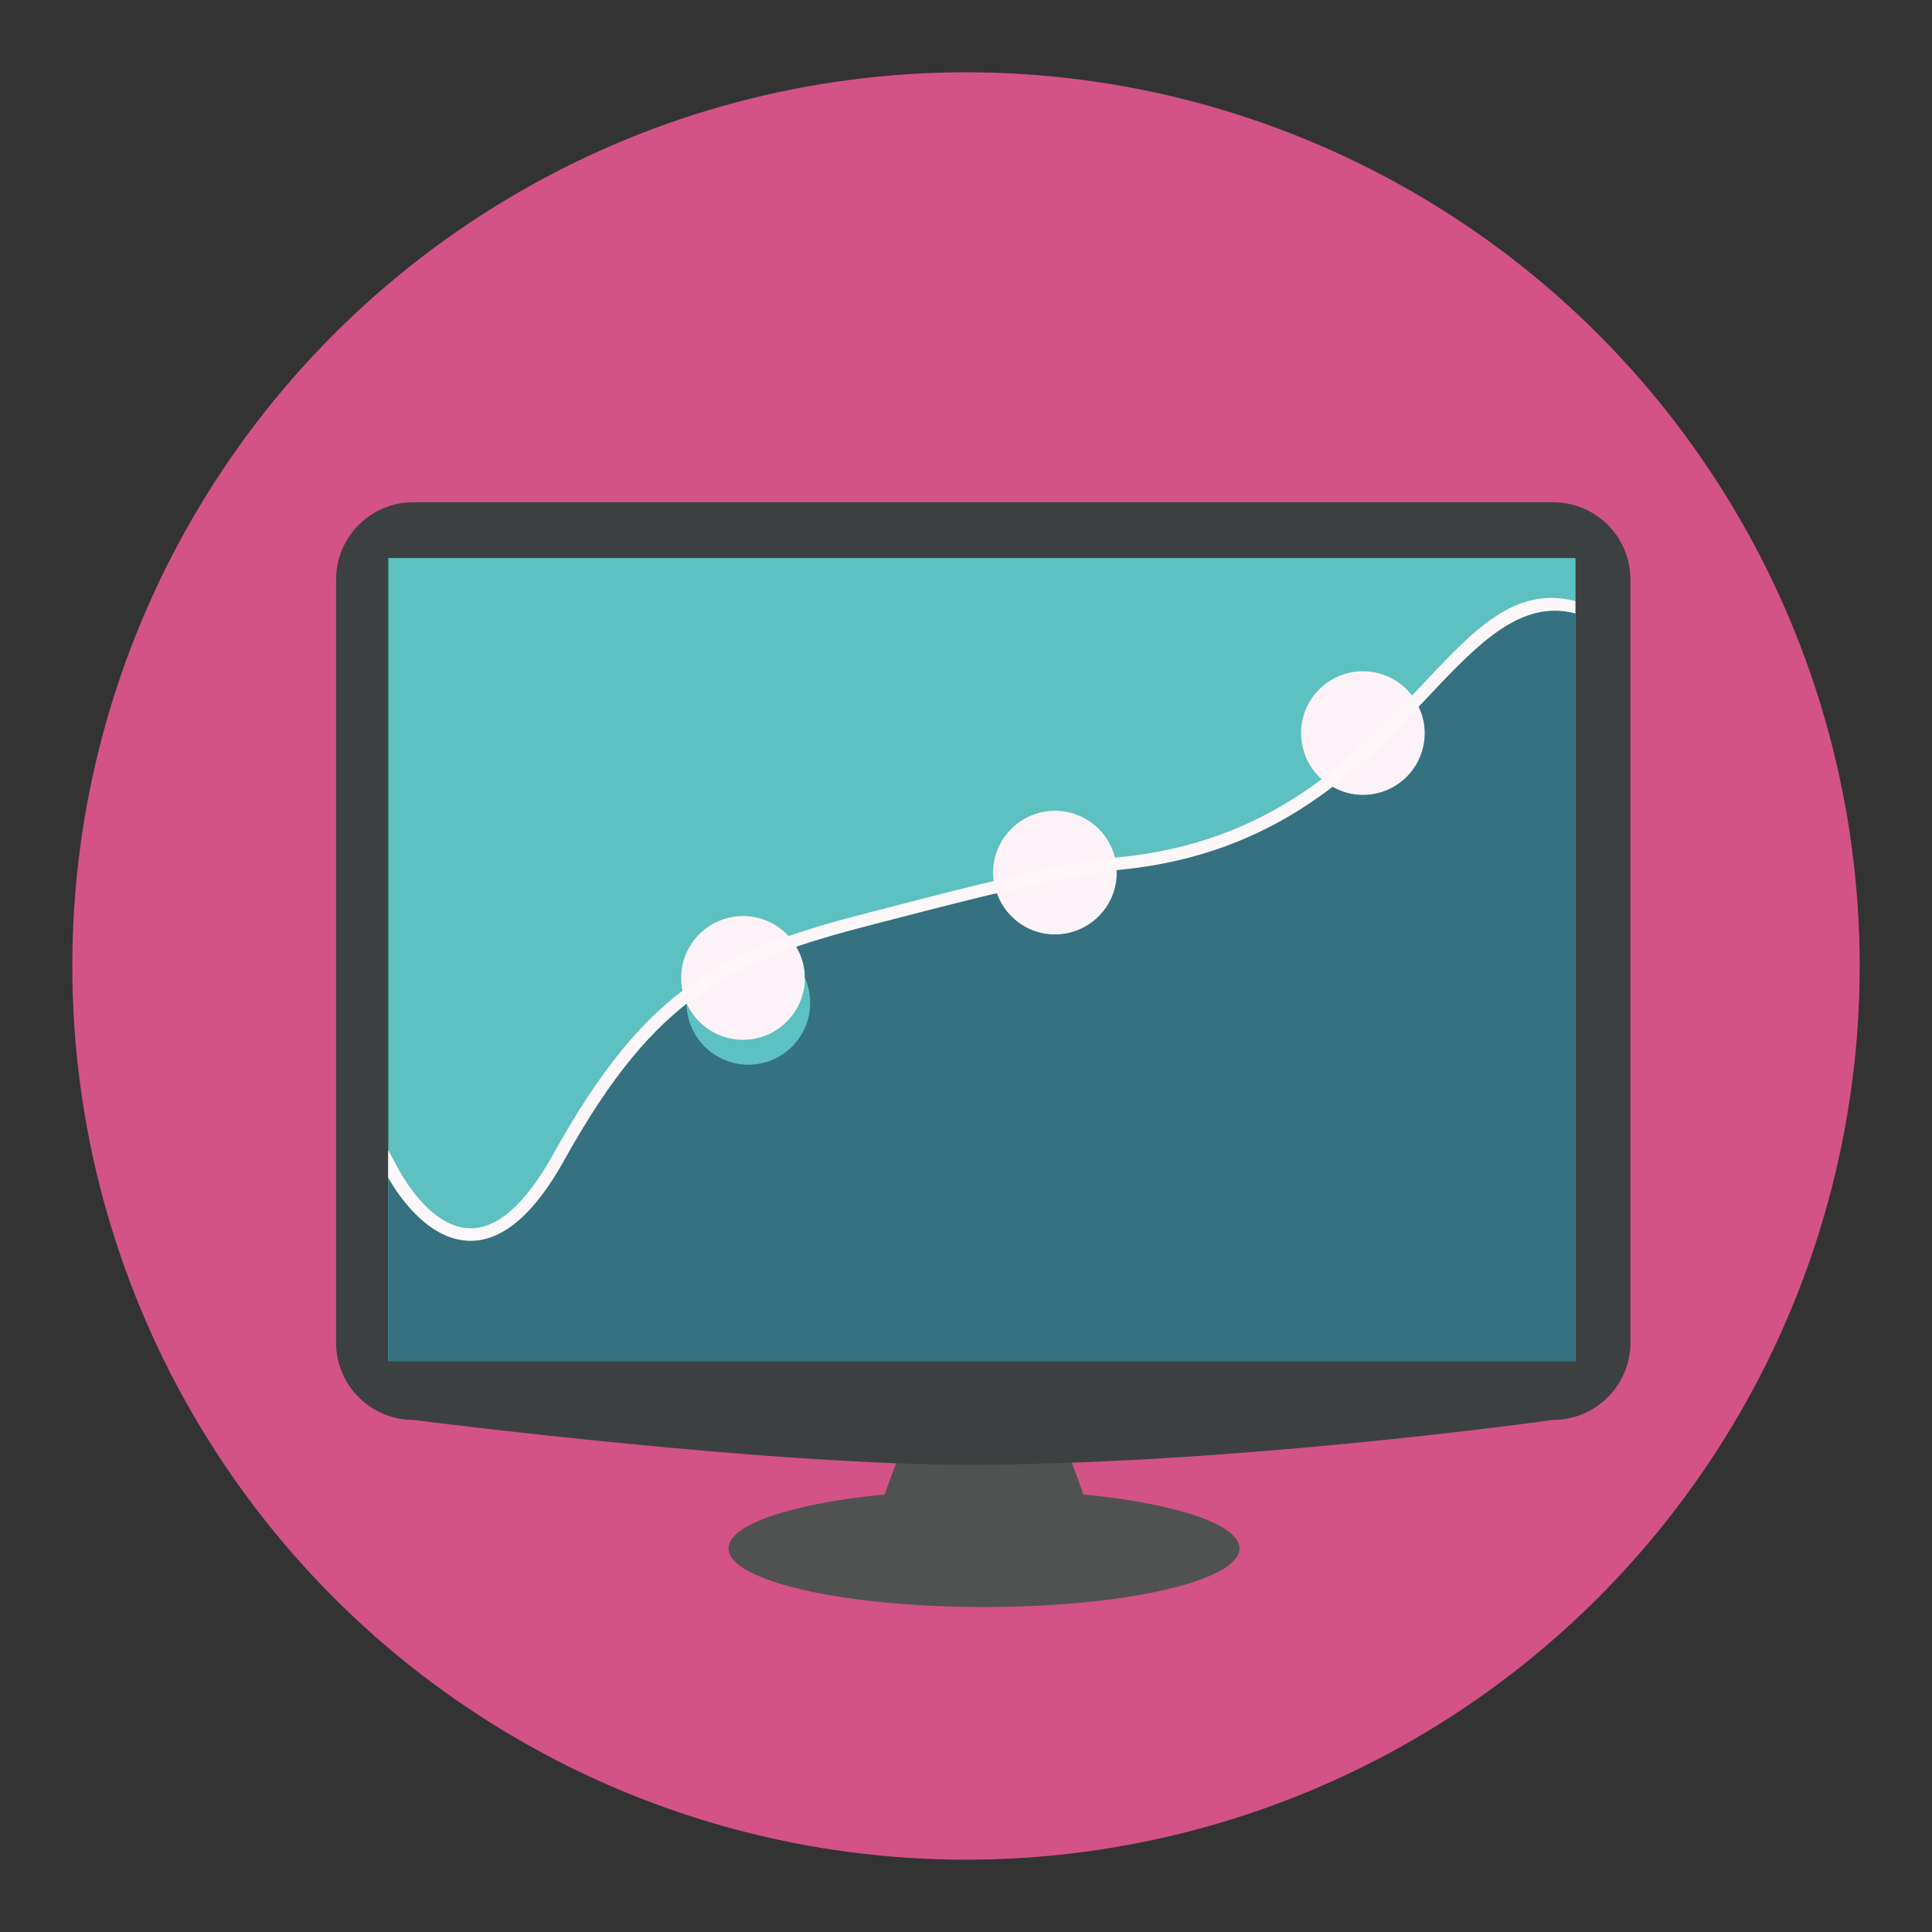 <svg xmlns="http://www.w3.org/2000/svg" width="136.913" height="136.914"><rect width="100%" height="100%" fill="#333333" stroke="none"/><circle fill="#D35387" cx="68.456" cy="68.456" r="63.333"/><path fill="#505251" d="M76.771 105.904c-2.031-5.91-3.182-7.449-7.041-7.449-3.809 0-5.131 1.954-7.037 7.449-6.502.63-11.064 2.107-11.064 3.828 0 2.295 8.104 4.154 18.102 4.154s18.104-1.859 18.104-4.154c-.001-1.72-4.564-3.197-11.064-3.828z"/><path fill="#3D4040" d="M115.543 95.147a5.476 5.476 0 0 1-5.475 5.476s-22.531 3.174-41.525 3.174c-14.541 0-39.25-3.174-39.25-3.174a5.476 5.476 0 0 1-5.477-5.476V41.069a5.476 5.476 0 0 1 5.477-5.476h80.775a5.476 5.476 0 0 1 5.475 5.476v54.078z"/><path fill="#5DC0C1" d="M27.516 39.547h84.135v56.905H27.516z"/><circle fill="#FDF2F7" cx="52.655" cy="69.302" r="4.384"/><circle fill="#FDF2F7" cx="74.76" cy="61.84" r="4.383"/><circle fill="#FDF2F7" cx="96.585" cy="51.954" r="4.384"/><path fill="#357180" d="M111.449 43.433c-3.805-.975-6.607 2.007-10.156 5.777-.256.272-.518.55-.783.829.285.581.459 1.226.459 1.915a4.386 4.386 0 0 1-4.385 4.383 4.341 4.341 0 0 1-2.197-.61c-3.787 2.894-8.578 5.292-15.248 5.901l-.016.002c.002.071.02.138.02.21a4.384 4.384 0 0 1-4.383 4.384c-1.922 0-3.537-1.245-4.129-2.965a345.908 345.908 0 0 0-6.881 1.73l-1.699.438c-2.07.528-3.936 1.048-5.646 1.634a4.33 4.33 0 0 1 .635 2.241 4.38 4.38 0 1 1-8.387 1.774c-3.043 2.377-5.748 5.784-8.723 11.139-2.1 3.777-4.326 5.69-6.621 5.69-.047 0-.092 0-.137-.002-2.863-.094-4.896-3.127-5.656-4.464v13.014h84.135V43.491l-.202-.058z"/><path fill="#FDF7FA" d="M27.506 81.496v1.956c.76 1.338 2.844 4.384 5.709 4.478l.135.003c2.295 0 4.521-1.914 6.621-5.69C46.504 70.487 51.729 68.1 62.094 65.454l1.697-.438c4.355-1.129 11.648-3.018 15.391-3.361 11.447-1.046 17.383-7.351 22.152-12.417 3.551-3.771 6.5-6.748 10.305-5.774l-.006-.871c-4.307-1.101-7.195 2.051-10.945 6.035C96.02 53.585 90.211 59.754 79.1 60.769c-3.814.35-11.148 2.25-15.531 3.387l-1.695.437c-10.623 2.711-15.979 5.159-22.68 17.218-1.965 3.535-3.969 5.303-5.949 5.231-3.055-.099-5.189-4.531-5.211-4.576l-.528-.97zm.01 1.942l-.004-.008z"/></svg>